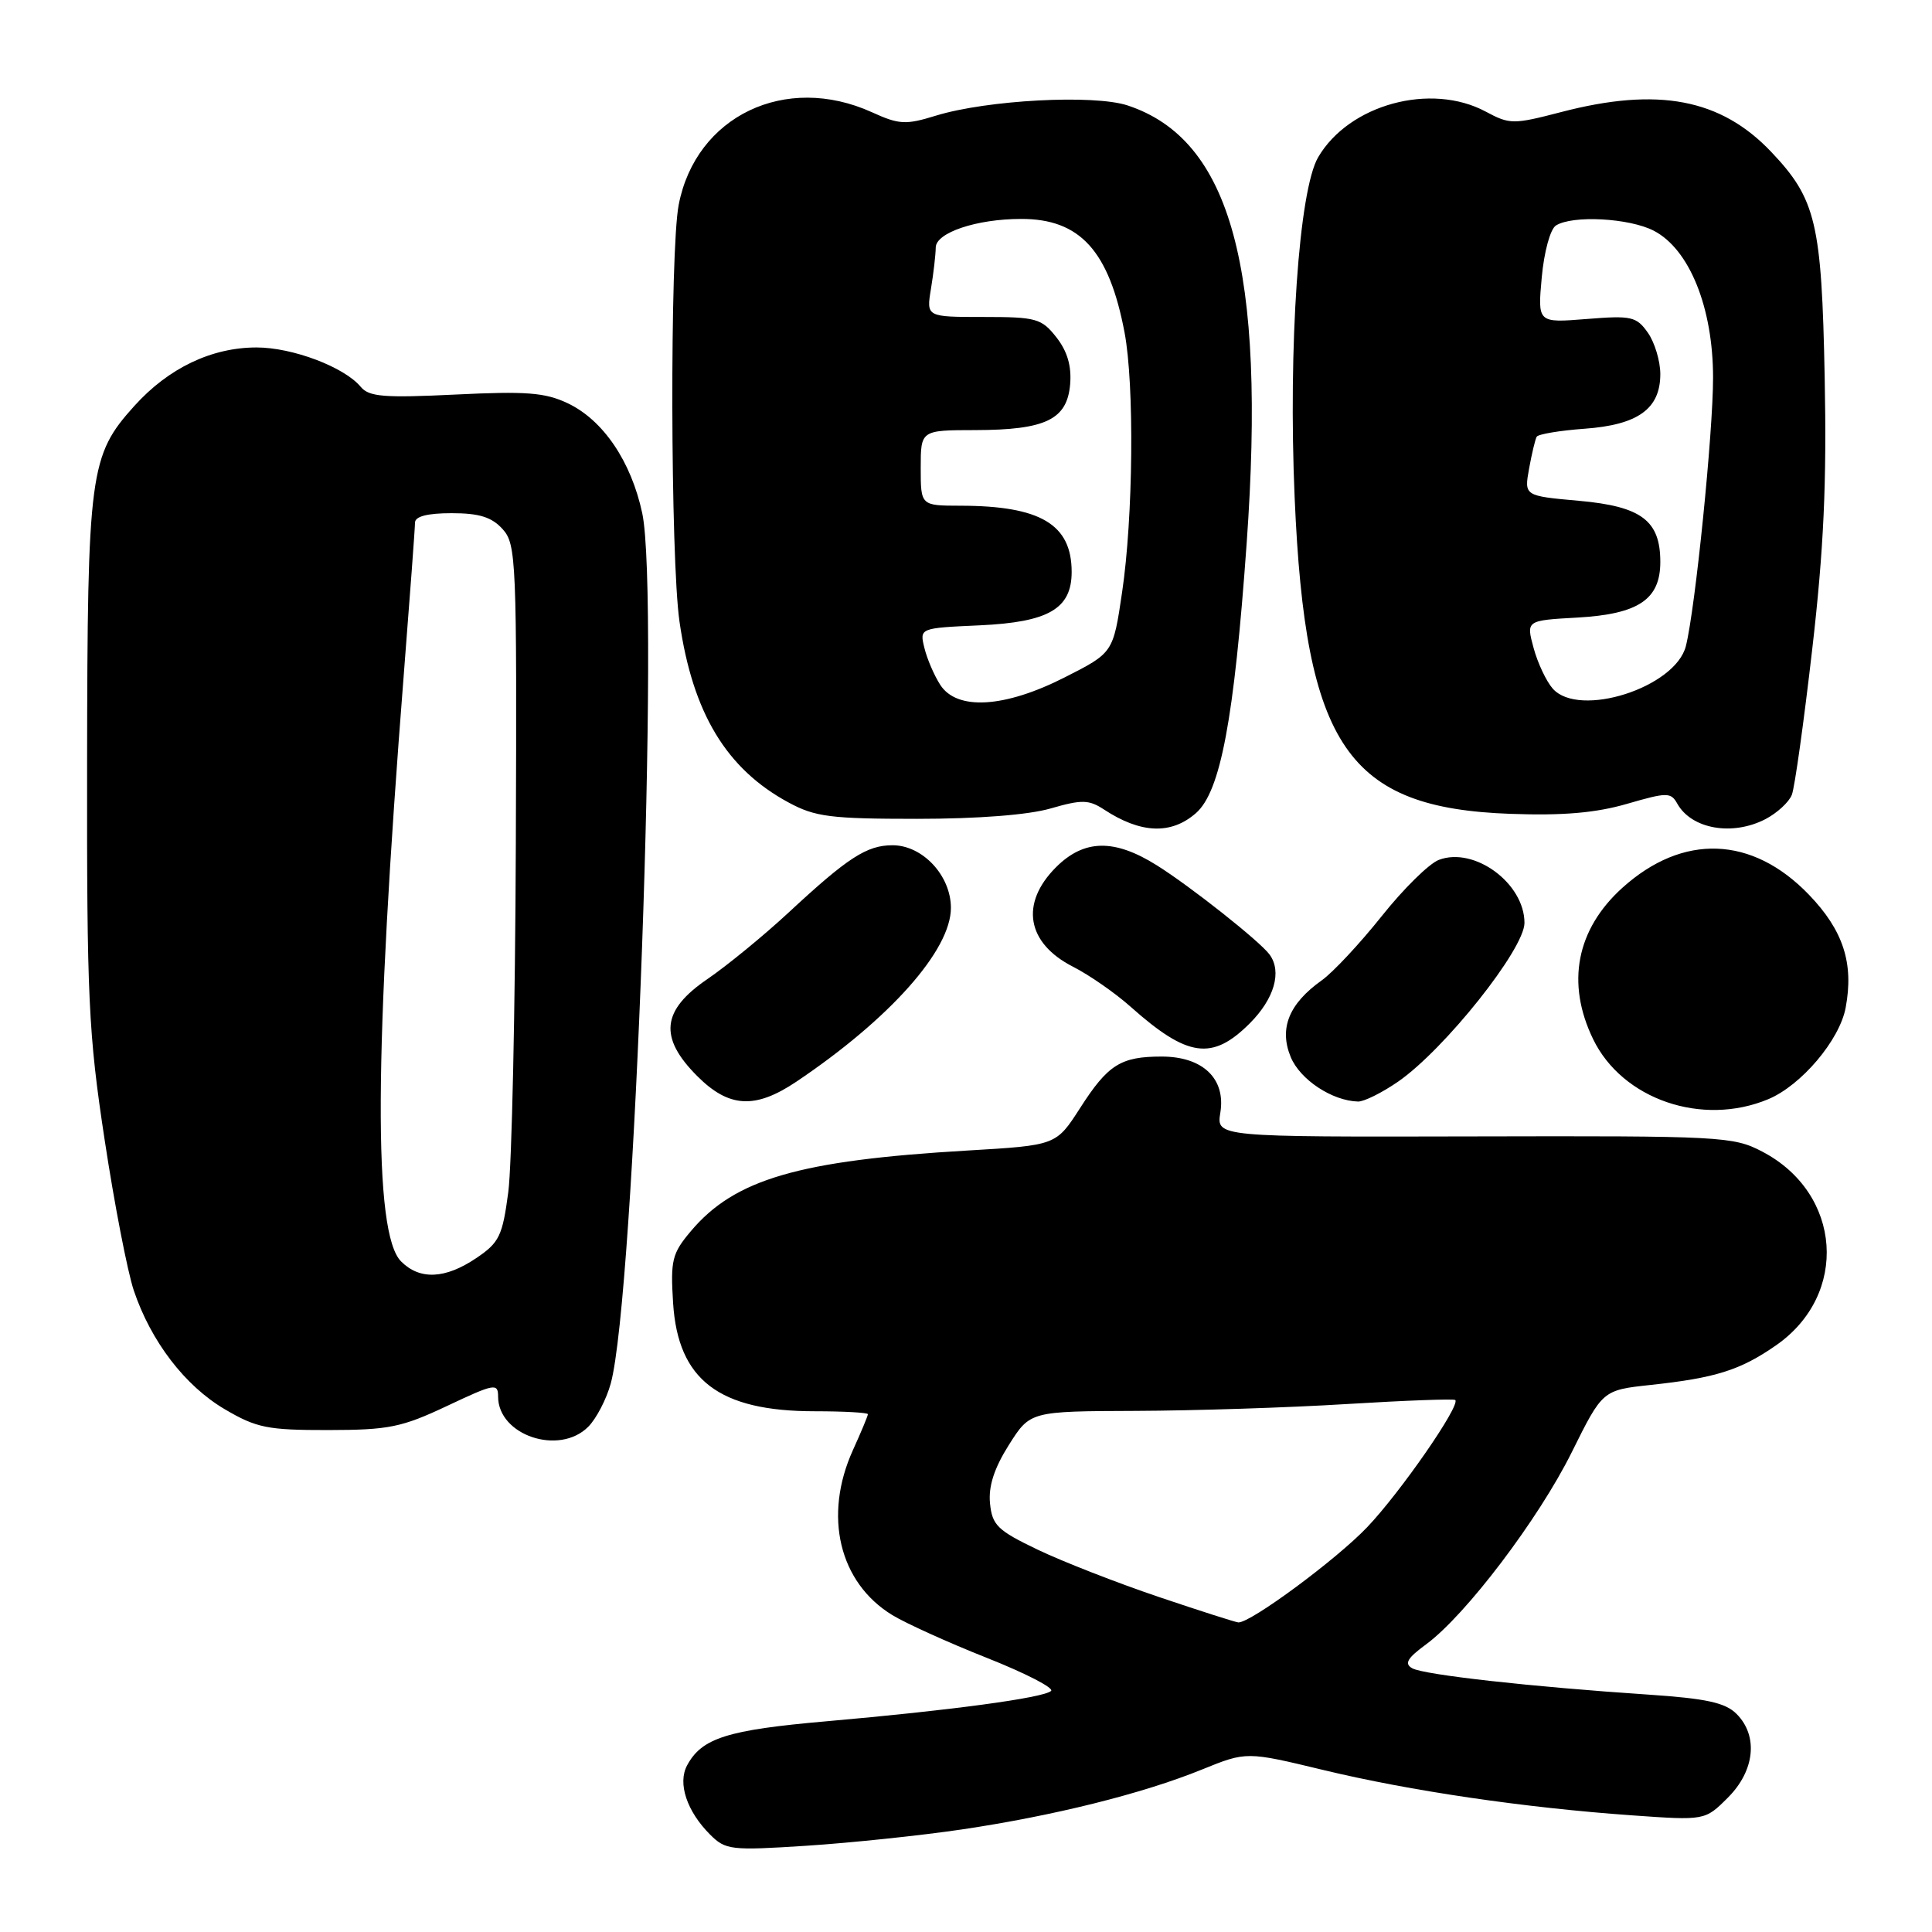 <?xml version="1.0" encoding="UTF-8" standalone="no"?>
<!DOCTYPE svg PUBLIC "-//W3C//DTD SVG 1.1//EN" "http://www.w3.org/Graphics/SVG/1.1/DTD/svg11.dtd" >
<svg xmlns="http://www.w3.org/2000/svg" xmlns:xlink="http://www.w3.org/1999/xlink" version="1.1" viewBox="0 0 256 256">
 <g >
 <path fill="currentColor"
d=" M 127.46 242.41 C 139.59 240.61 151.40 237.67 159.27 234.47 C 165.16 232.08 165.16 232.08 175.33 234.53 C 186.86 237.31 201.96 239.53 216.21 240.54 C 225.92 241.23 225.92 241.23 228.96 238.19 C 232.53 234.62 233.00 230.00 230.10 227.10 C 228.61 225.61 226.10 225.06 218.35 224.54 C 202.87 223.51 188.69 221.92 187.14 221.06 C 186.04 220.45 186.46 219.72 188.97 217.88 C 194.21 214.03 203.87 201.29 208.27 192.42 C 212.35 184.20 212.35 184.20 218.73 183.51 C 227.30 182.59 230.59 181.56 235.31 178.28 C 245.03 171.55 244.08 158.11 233.50 152.59 C 229.66 150.58 228.11 150.50 195.34 150.58 C 161.18 150.66 161.18 150.66 161.70 147.44 C 162.44 142.93 159.38 140.00 153.93 140.00 C 148.49 140.00 146.81 141.06 143.10 146.85 C 139.94 151.76 139.94 151.76 128.22 152.45 C 105.85 153.76 97.34 156.24 91.53 163.15 C 89.05 166.09 88.83 167.00 89.19 172.67 C 89.84 182.86 95.27 187.00 107.97 187.00 C 111.84 187.00 115.00 187.18 115.00 187.39 C 115.00 187.61 114.11 189.74 113.02 192.14 C 109.07 200.85 111.18 209.70 118.24 214.01 C 120.03 215.10 125.67 217.66 130.77 219.68 C 135.87 221.70 139.70 223.67 139.27 224.06 C 138.27 224.98 125.85 226.65 109.50 228.08 C 96.36 229.23 92.98 230.30 91.04 233.93 C 89.77 236.30 91.01 240.01 94.09 243.09 C 96.14 245.14 96.84 245.22 106.88 244.57 C 112.72 244.19 121.98 243.22 127.46 242.41 Z  M 77.94 189.06 C 79.01 187.99 80.36 185.40 80.93 183.31 C 84.09 171.79 87.44 78.93 85.10 68.00 C 83.63 61.13 79.92 55.66 75.22 53.43 C 72.22 52.01 69.71 51.82 60.36 52.28 C 50.88 52.74 48.90 52.58 47.80 51.26 C 45.63 48.64 38.77 46.04 34.00 46.04 C 28.03 46.04 22.33 48.77 17.80 53.79 C 11.87 60.37 11.59 62.51 11.54 101.00 C 11.50 132.31 11.72 136.93 13.86 151.00 C 15.15 159.53 16.90 168.53 17.73 171.00 C 20.01 177.76 24.51 183.63 29.78 186.73 C 34.00 189.21 35.45 189.50 43.50 189.49 C 51.52 189.48 53.23 189.13 59.25 186.29 C 65.52 183.33 66.00 183.24 66.00 185.05 C 66.00 190.19 74.09 192.91 77.94 189.06 Z  M 234.30 145.65 C 238.68 143.82 243.76 137.82 244.56 133.52 C 245.66 127.65 244.25 123.29 239.70 118.56 C 232.18 110.74 222.99 110.40 214.96 117.65 C 208.88 123.15 207.50 130.27 211.09 137.68 C 214.96 145.68 225.54 149.31 234.30 145.65 Z  M 105.52 143.33 C 117.90 135.01 126.00 125.91 126.00 120.30 C 126.00 116.02 122.25 112.00 118.27 112.00 C 114.85 112.00 112.34 113.63 104.49 120.92 C 101.18 123.99 96.34 127.95 93.74 129.73 C 87.65 133.88 87.28 137.48 92.40 142.60 C 96.60 146.80 100.06 146.99 105.52 143.33 Z  M 185.26 143.32 C 191.41 139.06 202.00 125.76 202.00 122.29 C 202.00 117.04 195.36 112.15 190.65 113.94 C 189.36 114.43 185.95 117.79 183.08 121.40 C 180.20 125.01 176.63 128.84 175.14 129.90 C 170.78 133.00 169.46 136.28 171.03 140.07 C 172.27 143.06 176.51 145.87 179.95 145.96 C 180.74 145.98 183.13 144.79 185.26 143.32 Z  M 165.60 135.60 C 168.85 132.35 169.89 128.76 168.23 126.49 C 166.98 124.76 157.72 117.43 153.27 114.65 C 147.64 111.12 143.64 111.20 139.92 114.92 C 135.14 119.71 136.03 124.96 142.17 128.09 C 144.33 129.19 147.76 131.57 149.80 133.39 C 157.36 140.12 160.62 140.58 165.60 135.60 Z  M 158.46 107.75 C 161.73 104.90 163.53 95.30 165.19 71.97 C 167.78 35.63 163.12 18.50 149.41 13.97 C 144.92 12.49 130.77 13.25 124.03 15.32 C 120.01 16.56 119.15 16.52 115.53 14.87 C 104.09 9.68 92.20 15.37 89.93 27.14 C 88.75 33.24 88.83 74.05 90.04 82.39 C 91.79 94.50 96.25 101.89 104.50 106.34 C 108.01 108.24 110.08 108.50 121.50 108.50 C 129.57 108.50 136.29 107.98 139.23 107.12 C 143.35 105.93 144.27 105.95 146.28 107.26 C 151.15 110.46 155.18 110.62 158.46 107.75 Z  M 233.93 108.54 C 235.48 107.73 237.06 106.28 237.43 105.31 C 237.81 104.34 239.02 95.66 240.13 86.02 C 241.66 72.75 242.06 64.01 241.78 50.00 C 241.38 29.54 240.64 26.39 234.70 20.13 C 228.01 13.08 219.69 11.50 206.86 14.85 C 200.51 16.50 200.06 16.50 196.87 14.79 C 189.59 10.89 178.75 13.84 174.66 20.84 C 172.11 25.21 170.68 45.89 171.55 66.00 C 172.97 98.88 178.58 107.08 200.18 107.84 C 207.12 108.09 211.48 107.71 215.60 106.51 C 220.91 104.97 221.40 104.97 222.25 106.49 C 224.14 109.86 229.54 110.81 233.93 108.54 Z  M 153.50 211.59 C 148.00 209.73 140.80 206.92 137.50 205.34 C 132.16 202.78 131.47 202.10 131.18 199.19 C 130.96 196.93 131.74 194.54 133.68 191.46 C 136.50 187.00 136.50 187.00 150.50 186.95 C 158.20 186.92 170.80 186.52 178.50 186.04 C 186.20 185.57 192.65 185.33 192.83 185.51 C 193.55 186.21 185.55 197.76 181.15 202.37 C 177.07 206.65 165.74 215.03 164.09 214.98 C 163.77 214.97 159.00 213.45 153.50 211.59 Z  M 53.15 167.15 C 49.44 163.44 49.55 139.66 53.51 89.29 C 54.32 78.96 54.99 69.94 54.99 69.25 C 55.00 68.42 56.64 68.00 59.85 68.00 C 63.51 68.00 65.16 68.52 66.60 70.11 C 68.41 72.12 68.49 74.17 68.35 111.86 C 68.27 133.66 67.82 154.41 67.35 157.96 C 66.58 163.78 66.16 164.65 63.10 166.71 C 58.99 169.48 55.63 169.63 53.15 167.15 Z  M 124.59 90.75 C 123.79 89.51 122.84 87.31 122.49 85.86 C 121.84 83.22 121.84 83.22 129.82 82.86 C 138.94 82.44 142.00 80.67 142.00 75.78 C 142.00 69.48 137.87 67.02 127.25 67.01 C 122.00 67.00 122.00 67.00 122.00 62.00 C 122.00 57.00 122.00 57.00 129.25 56.99 C 138.56 56.97 141.40 55.59 141.80 50.92 C 142.00 48.50 141.43 46.55 139.98 44.70 C 138.01 42.19 137.31 42.00 130.30 42.00 C 122.74 42.00 122.74 42.00 123.36 38.25 C 123.70 36.19 123.98 33.73 123.99 32.80 C 124.00 30.83 129.41 29.01 135.30 29.01 C 143.10 28.99 146.96 33.23 149.01 44.06 C 150.32 50.98 150.16 68.56 148.68 78.50 C 147.50 86.50 147.50 86.50 141.09 89.75 C 133.12 93.80 126.81 94.18 124.59 90.75 Z  M 205.75 91.25 C 204.90 90.29 203.75 87.86 203.21 85.86 C 202.22 82.21 202.22 82.21 209.04 81.83 C 217.11 81.37 220.00 79.43 220.00 74.46 C 220.00 68.98 217.51 67.10 209.23 66.36 C 201.96 65.71 201.96 65.71 202.61 62.10 C 202.97 60.12 203.42 58.22 203.62 57.87 C 203.81 57.53 206.66 57.05 209.95 56.81 C 217.05 56.30 220.00 54.17 220.00 49.57 C 220.00 47.85 219.26 45.39 218.36 44.10 C 216.84 41.94 216.20 41.79 210.23 42.27 C 203.74 42.79 203.74 42.79 204.29 36.75 C 204.60 33.36 205.42 30.35 206.17 29.88 C 208.36 28.49 215.88 28.89 219.13 30.57 C 223.85 33.01 226.98 40.74 226.99 50.01 C 227.00 57.28 224.64 80.62 223.39 85.60 C 222.01 91.10 209.25 95.19 205.75 91.25 Z "/>
</g>
</svg>